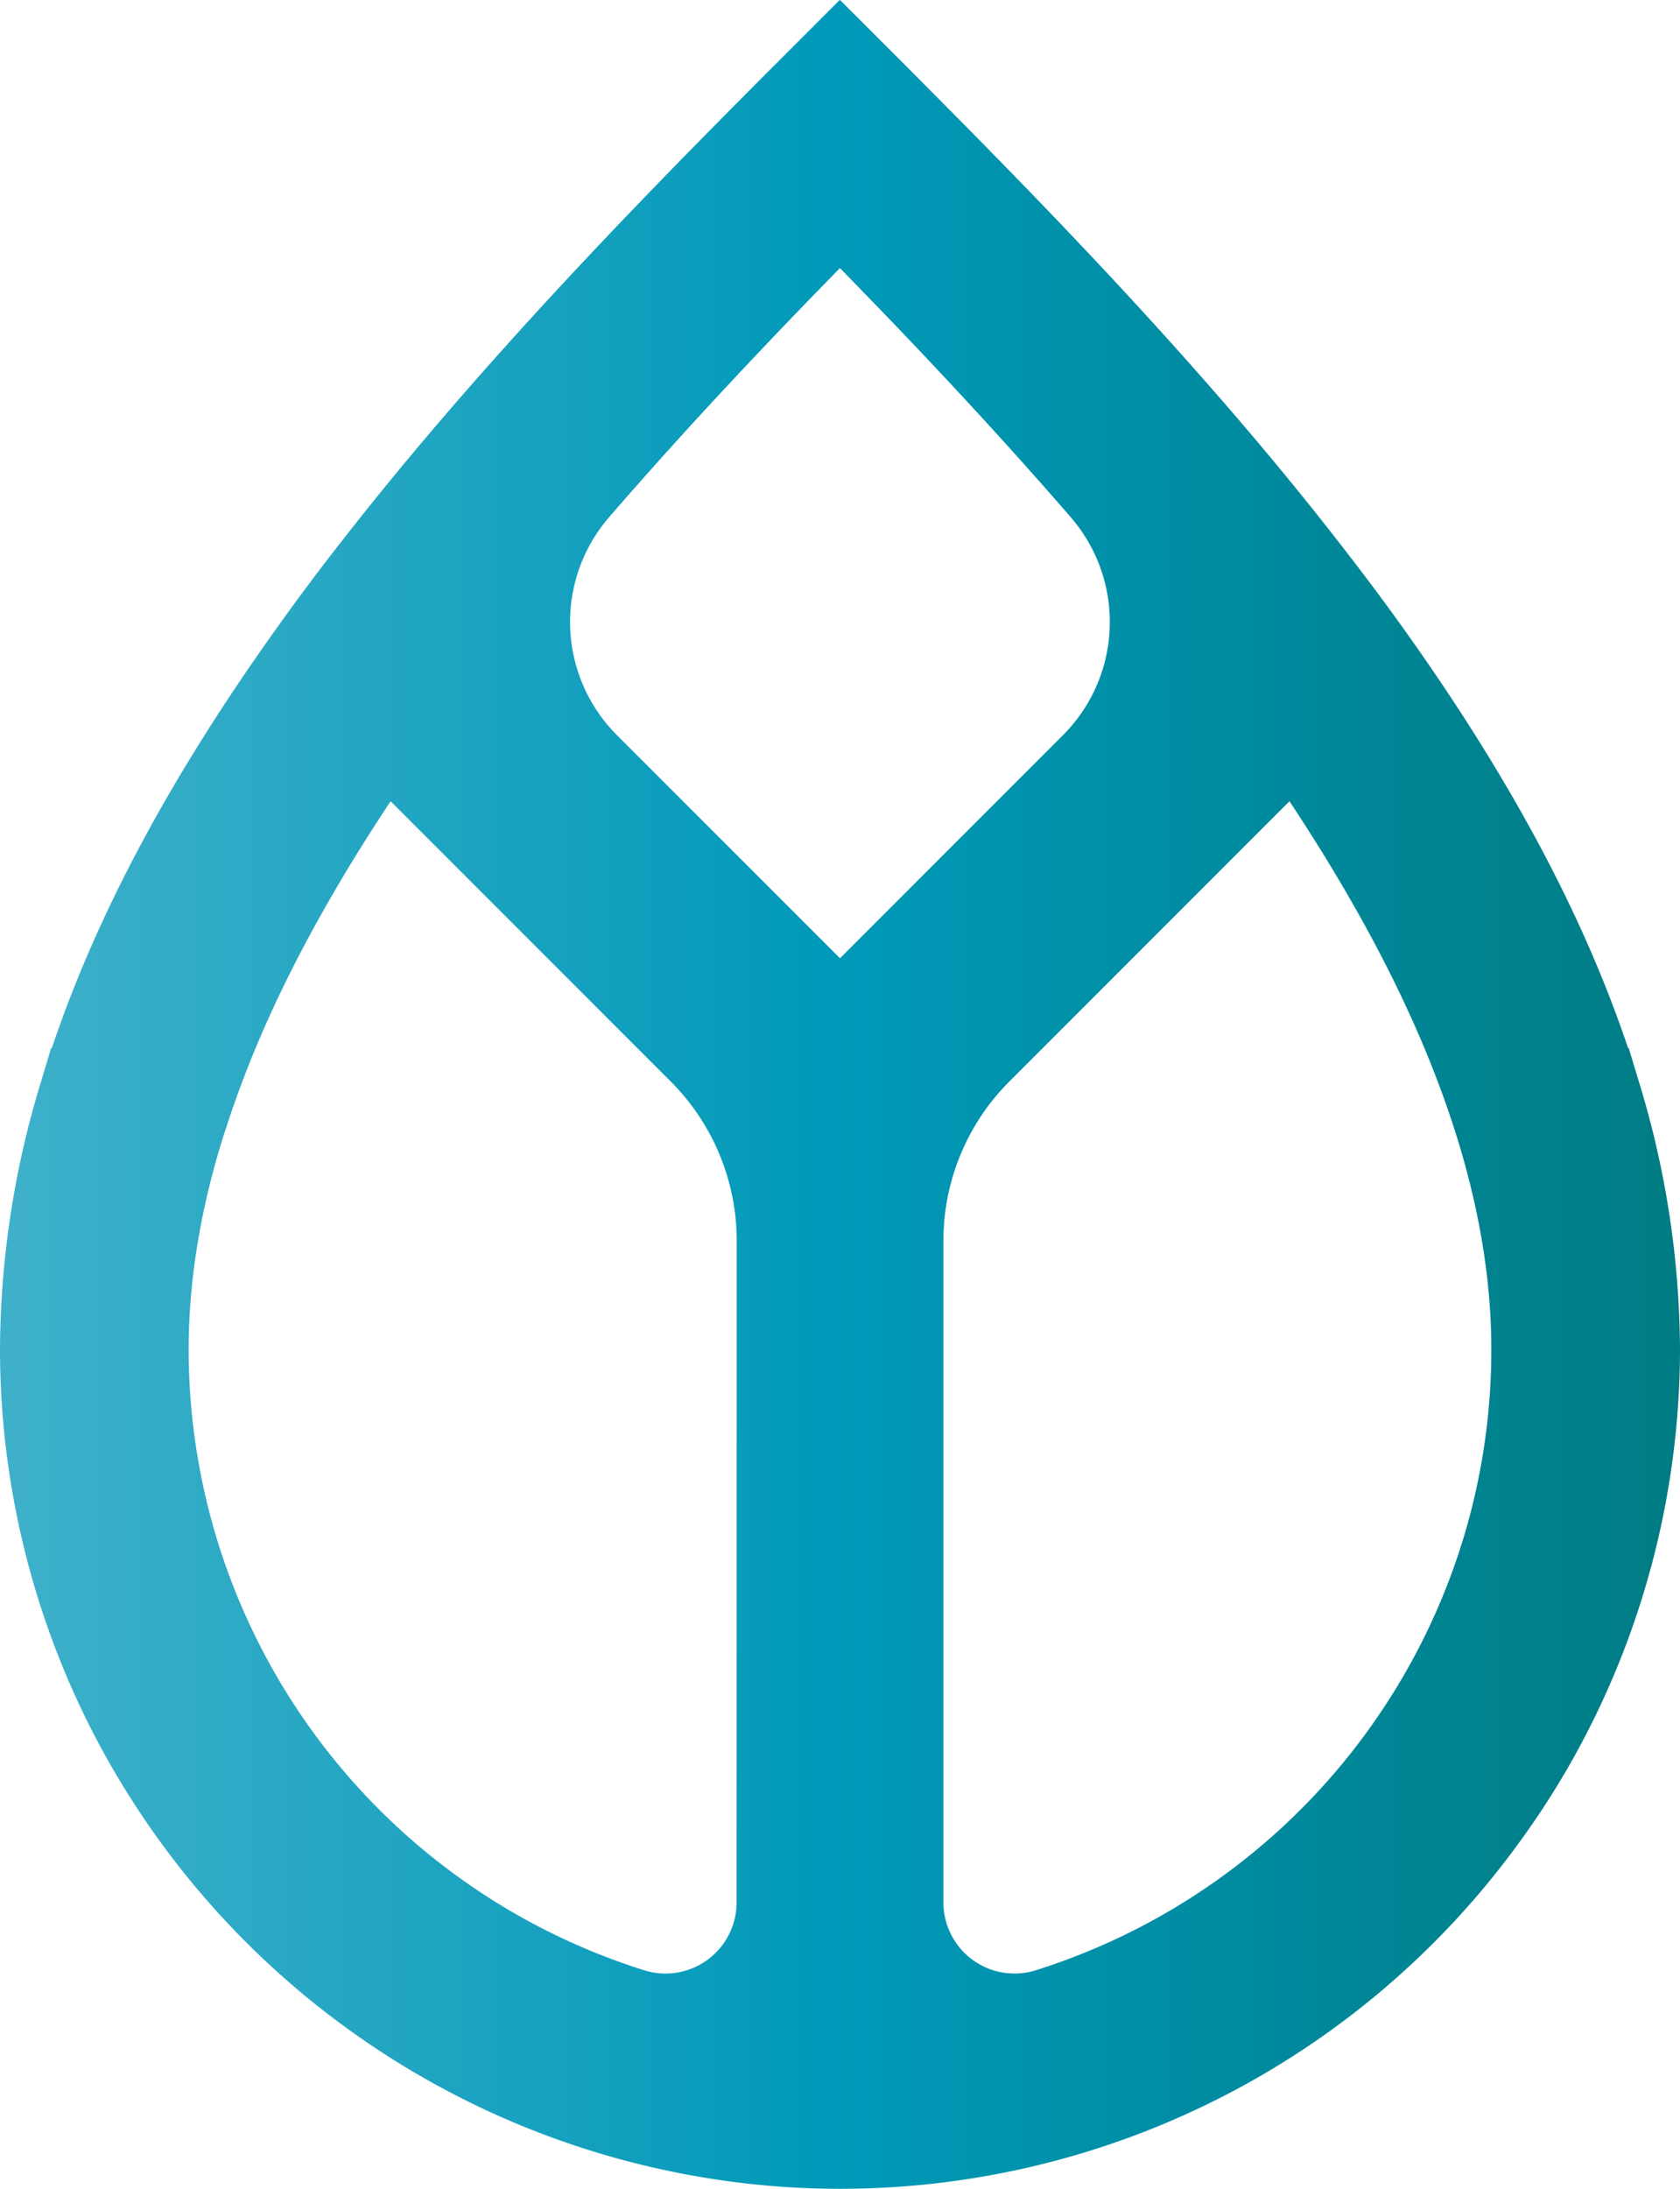 <svg xmlns="http://www.w3.org/2000/svg" xmlns:xlink="http://www.w3.org/1999/xlink" viewBox="0 0 477.4 621.71"><defs><style>.cls-1{fill:url(#Turquoise);}</style><linearGradient id="Turquoise" y1="310.86" x2="477.4" y2="310.86" gradientUnits="userSpaceOnUse"><stop offset="0.01" stop-color="#3eb0ca"/><stop offset="0.5" stop-color="#0099b9"/><stop offset="0.99" stop-color="#007c84"/></linearGradient></defs><g id="Layer_2" data-name="Layer 2"><g id="Layer_1-2" data-name="Layer 1"><path class="cls-1" d="M462.82,297.69h-.18c-12.77-38-33.71-77-63.78-119.1-6.07-8.49-12.48-17-19-25.33-36.61-47-79.11-91-115.81-127.88-2.12-2.15-4.27-4.3-6.39-6.42l-19-19-19,19c-2.12,2.12-4.26,4.26-6.33,6.35-36.74,36.91-79.24,81-115.82,127.88-6.53,8.31-12.93,16.85-19,25.39-30.07,42.05-51,81.12-63.77,119.09h-.21l-3,10A262.68,262.68,0,0,0,0,383,238.59,238.59,0,0,0,28.65,496.35,239.37,239.37,0,0,0,222.31,621.14c5.27.38,10.79.57,16.39.57s11.11-.19,16.33-.56a238.31,238.31,0,0,0,175.71-96.49,235.7,235.7,0,0,0,18-28.28A238.7,238.7,0,0,0,477.4,383a262.68,262.68,0,0,0-11.56-75.35ZM209.32,540.37A20.21,20.21,0,0,1,183,559.62,184.87,184.87,0,0,1,53.61,383c0-18.89,3.26-39,9.65-59.61.32-1,.63-2,1-3l.36-1.14C74,290.43,89.27,260.32,111,227.59l79.6,79.6a64,64,0,0,1,18.75,45.25ZM238.7,272.19l-63.32-63.31A45.47,45.47,0,0,1,173,147c17.65-20.4,37.64-42.06,60.34-65.38l5.34-5.49,5.36,5.52c22.69,23.31,42.68,45,60.31,65.35A45.46,45.46,0,0,1,302,208.88ZM404.91,464.63a185.16,185.16,0,0,1-110.55,95,20.21,20.21,0,0,1-26.28-19.25V352.44a64,64,0,0,1,18.74-45.25l79.6-79.6c21.7,32.73,36.92,62.81,46.31,91.41l.28.84,1.1,3.48c6.41,20.71,9.67,40.8,9.67,59.69A183.78,183.78,0,0,1,404.91,464.63Z"/></g></g></svg>